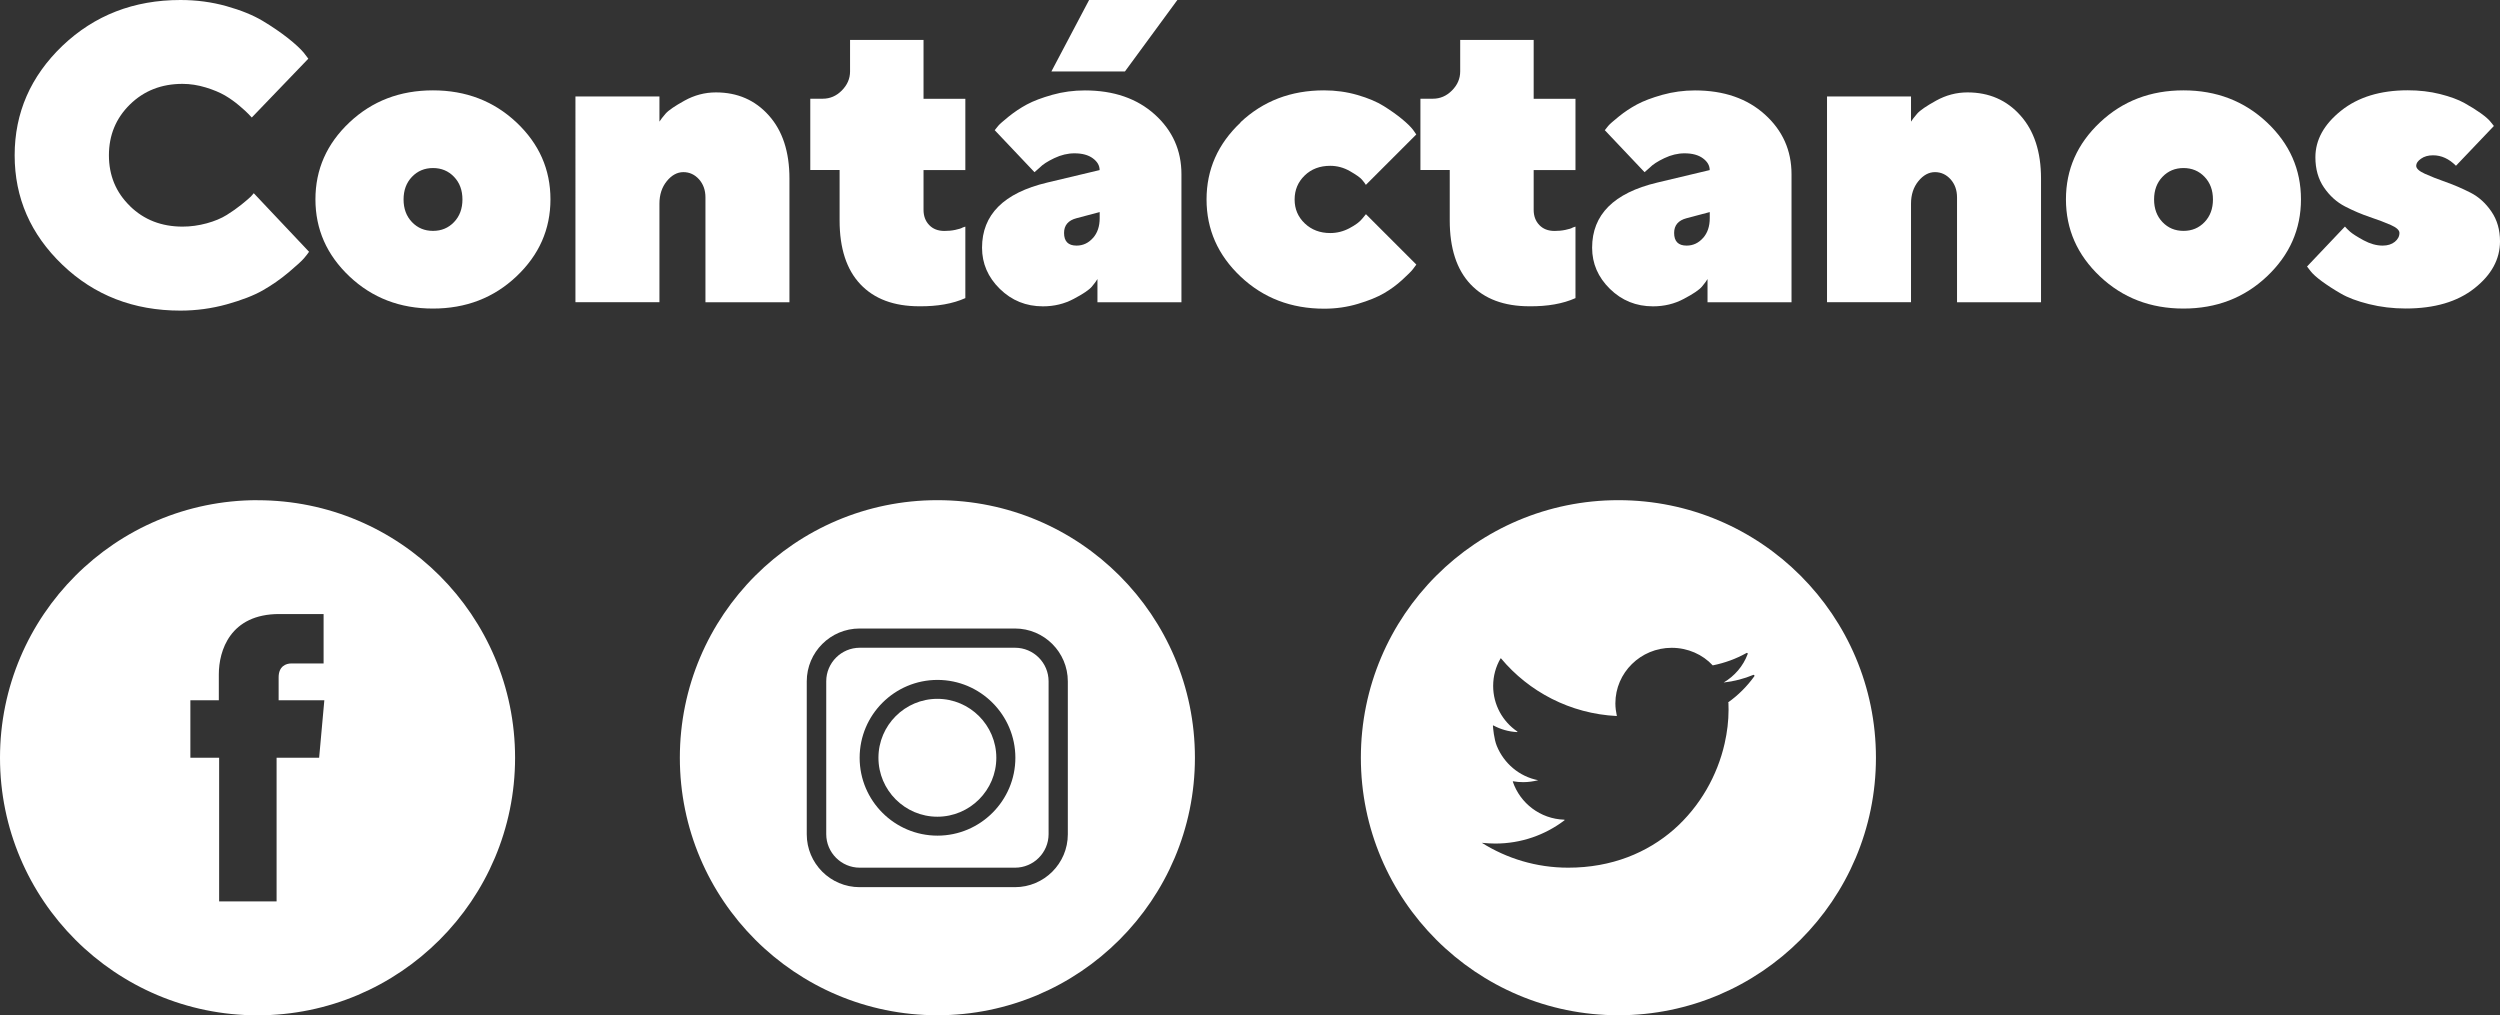 <?xml version="1.0" encoding="UTF-8"?>
<svg id="Capa_2" data-name="Capa 2" xmlns="http://www.w3.org/2000/svg" viewBox="0 0 404.21 164.16">
  <rect x="0" y="0" width="404.21" height="164.16" fill="#333333" stroke="none"/>
  <defs>
    <style>
      .cls-1 {
        fill: #fff;
        stroke-width: 0px;
      }
    </style>
  </defs>
  <g id="TEXTS">
    <g>
      <path class="cls-1" d="m21.02,33.33c2.26,2.21,5.1,3.31,8.5,3.31,1.3,0,2.6-.18,3.89-.53s2.38-.81,3.26-1.36c.88-.55,1.66-1.1,2.33-1.64s1.2-.99,1.57-1.34l.46-.53,8.94,9.47c-.18.27-.45.61-.81,1.04-.36.43-1.2,1.19-2.5,2.29-1.3,1.09-2.69,2.06-4.16,2.9-1.47.84-3.42,1.59-5.85,2.27-2.43.67-4.92,1.01-7.49,1.01-7.55,0-13.91-2.47-19.06-7.4-5.16-4.94-7.73-10.84-7.73-17.71s2.58-12.77,7.73-17.71C15.28,2.47,21.63,0,29.18,0c2.58,0,5.06.33,7.42.99,2.36.66,4.32,1.46,5.86,2.38s2.9,1.86,4.08,2.78c1.17.93,2.03,1.72,2.58,2.38l.73.96-9.14,9.51c-.13-.13-.31-.33-.55-.58-.23-.25-.72-.7-1.46-1.33-.74-.63-1.52-1.18-2.33-1.66-.82-.47-1.85-.91-3.1-1.29s-2.5-.58-3.76-.58c-3.4,0-6.23,1.11-8.5,3.33-2.26,2.22-3.4,4.96-3.4,8.22s1.13,5.99,3.4,8.2Z"/>
      <path class="cls-1" d="m83.5,44.69c-3.67,3.47-8.17,5.2-13.5,5.2s-9.83-1.73-13.5-5.2c-3.67-3.47-5.5-7.62-5.5-12.46s1.83-8.98,5.5-12.44c3.67-3.46,8.17-5.18,13.5-5.18s9.83,1.73,13.5,5.18c3.67,3.46,5.5,7.6,5.5,12.44s-1.83,8.99-5.5,12.46Zm-16.89-8.78c.91.95,2.04,1.42,3.4,1.42s2.49-.47,3.4-1.42c.91-.95,1.36-2.17,1.36-3.66s-.45-2.71-1.36-3.66c-.91-.95-2.04-1.42-3.4-1.42s-2.49.47-3.4,1.42c-.91.95-1.36,2.17-1.36,3.66s.45,2.71,1.36,3.66Z"/>
      <path class="cls-1" d="m106.61,19.68c.22-.35.56-.79,1.01-1.31.45-.52,1.47-1.22,3.06-2.1,1.59-.88,3.28-1.33,5.07-1.33,3.49,0,6.34,1.24,8.56,3.73,2.22,2.48,3.33,5.88,3.33,10.19v20.01h-13.58v-16.96c0-1.17-.35-2.14-1.04-2.92-.7-.77-1.54-1.16-2.53-1.16s-1.89.49-2.68,1.46c-.79.97-1.19,2.19-1.19,3.64v15.93h-13.58V15.6h13.58v4.08Z"/>
      <path class="cls-1" d="m137.43,6.46h11.89v9.51h6.76v11.53h-6.76v6.43c0,.99.3,1.81.91,2.45.61.64,1.43.96,2.47.96.6,0,1.18-.05,1.74-.17s.98-.24,1.24-.4l.4-.13v11.56c-2.03.91-4.52,1.35-7.45,1.32-4.11,0-7.28-1.19-9.52-3.56-2.24-2.37-3.36-5.81-3.36-10.32v-8.15h-4.74v-11.53h2.02c1.17,0,2.2-.44,3.08-1.33s1.33-1.91,1.33-3.08v-5.1Z"/>
      <path class="cls-1" d="m177.44,48.86v-3.74c-.18.31-.48.72-.91,1.23s-1.4,1.17-2.92,1.97c-1.51.81-3.17,1.21-4.99,1.21-2.72,0-5.04-.94-6.96-2.82-1.92-1.88-2.88-4.1-2.88-6.66,0-5.34,3.51-8.86,10.53-10.53l8.48-2.02c0-.73-.36-1.36-1.09-1.9-.73-.54-1.72-.81-2.98-.81-1.08,0-2.17.26-3.26.78-1.09.52-1.88,1.03-2.37,1.54l-.83.73-6.43-6.79c.13-.18.32-.41.56-.7.24-.29.82-.79,1.72-1.52.91-.73,1.88-1.38,2.92-1.94,1.04-.56,2.41-1.08,4.11-1.56s3.46-.71,5.27-.71c4.66,0,8.42,1.3,11.3,3.89,2.87,2.59,4.31,5.81,4.31,9.66v20.7h-13.58Zm-1.36-48.86h14.28l-8.48,11.56h-11.89l6.1-11.56Zm.63,38.49c.73-.82,1.09-1.89,1.09-3.21v-.99l-3.74.99c-1.35.35-2.02,1.15-2.02,2.38,0,1.37.67,2.05,2.02,2.05,1.04,0,1.92-.41,2.65-1.23Z"/>
      <path class="cls-1" d="m200.55,19.79c3.67-3.46,8.17-5.18,13.52-5.18,1.9,0,3.7.25,5.42.75s3.12,1.09,4.24,1.79c1.12.7,2.09,1.39,2.92,2.07s1.43,1.27,1.81,1.76l.53.76-8.15,8.15c-.13-.22-.34-.5-.63-.84-.29-.34-.94-.8-1.95-1.38s-2.08-.86-3.18-.86c-1.68,0-3.06.52-4.14,1.57-1.08,1.05-1.62,2.34-1.62,3.88s.55,2.82,1.64,3.86c1.09,1.04,2.47,1.56,4.12,1.56,1.08,0,2.12-.26,3.1-.78.98-.52,1.67-1.03,2.07-1.54l.6-.73,8.15,8.15c-.13.18-.32.43-.56.75-.24.32-.82.89-1.72,1.72-.91.83-1.89,1.55-2.96,2.17-1.07.62-2.47,1.19-4.21,1.71-1.73.52-3.55.78-5.45.78-5.34,0-9.85-1.73-13.52-5.2-3.67-3.47-5.5-7.62-5.5-12.46s1.83-8.98,5.5-12.44Z"/>
      <path class="cls-1" d="m236.08,6.46h11.89v9.51h6.76v11.53h-6.76v6.43c0,.99.3,1.81.91,2.45.61.64,1.43.96,2.47.96.6,0,1.18-.05,1.74-.17.56-.11.98-.24,1.24-.4l.4-.13v11.56c-2.03.91-4.52,1.35-7.45,1.32-4.11,0-7.28-1.19-9.52-3.56-2.24-2.37-3.36-5.81-3.36-10.32v-8.15h-4.74v-11.53h2.02c1.17,0,2.2-.44,3.08-1.33.88-.88,1.33-1.91,1.33-3.08v-5.1Z"/>
      <path class="cls-1" d="m276.08,48.86v-3.74c-.18.31-.48.72-.91,1.23s-1.4,1.17-2.92,1.97c-1.51.81-3.17,1.21-4.99,1.21-2.72,0-5.04-.94-6.96-2.82-1.92-1.88-2.88-4.1-2.88-6.66,0-5.34,3.51-8.86,10.53-10.53l8.48-2.02c0-.73-.36-1.36-1.09-1.9s-1.72-.81-2.98-.81c-1.08,0-2.17.26-3.26.78-1.09.52-1.88,1.03-2.37,1.54l-.83.73-6.43-6.79c.13-.18.32-.41.56-.7s.82-.79,1.72-1.52,1.88-1.38,2.92-1.94c1.04-.56,2.41-1.08,4.11-1.56,1.7-.47,3.46-.71,5.27-.71,4.66,0,8.43,1.3,11.3,3.89,2.87,2.59,4.31,5.81,4.31,9.66v20.7h-13.58Zm-.73-10.37c.73-.82,1.09-1.89,1.09-3.21v-.99l-3.74.99c-1.35.35-2.02,1.15-2.02,2.38,0,1.37.67,2.05,2.02,2.05,1.04,0,1.92-.41,2.65-1.23Z"/>
      <path class="cls-1" d="m308.97,19.68c.22-.35.56-.79,1.01-1.31.45-.52,1.47-1.22,3.06-2.1,1.59-.88,3.28-1.33,5.07-1.33,3.49,0,6.34,1.24,8.56,3.73,2.22,2.48,3.33,5.88,3.33,10.19v20.01h-13.58v-16.96c0-1.17-.35-2.14-1.04-2.92-.7-.77-1.54-1.16-2.53-1.16s-1.89.49-2.68,1.46c-.79.97-1.19,2.19-1.19,3.64v15.93h-13.58V15.6h13.58v4.08Z"/>
      <path class="cls-1" d="m366.53,44.69c-3.67,3.47-8.17,5.2-13.5,5.2s-9.83-1.73-13.5-5.2c-3.67-3.47-5.5-7.62-5.5-12.46s1.83-8.98,5.5-12.44c3.67-3.46,8.17-5.18,13.5-5.18s9.83,1.73,13.5,5.18c3.67,3.46,5.5,7.6,5.5,12.44s-1.83,8.99-5.5,12.46Zm-16.89-8.78c.91.95,2.04,1.42,3.4,1.42s2.49-.47,3.4-1.42c.91-.95,1.36-2.17,1.36-3.66s-.45-2.71-1.36-3.66c-.91-.95-2.04-1.42-3.4-1.42s-2.49.47-3.4,1.42c-.91.95-1.36,2.17-1.36,3.66s.45,2.71,1.36,3.66Z"/>
      <path class="cls-1" d="m397.09,26.8c-1.13-1.13-2.36-1.69-3.71-1.69-.77,0-1.42.18-1.94.55-.52.36-.78.75-.78,1.14,0,.44.46.87,1.39,1.29s2.06.87,3.4,1.34,2.67,1.05,3.99,1.72,2.45,1.69,3.38,3.05c.93,1.36,1.39,2.96,1.39,4.82,0,2.89-1.38,5.43-4.14,7.6-2.76,2.18-6.46,3.26-11.1,3.26-2.08,0-4.06-.24-5.95-.71-1.89-.47-3.41-1.04-4.55-1.71-1.15-.66-2.16-1.32-3.05-1.97-.88-.65-1.5-1.21-1.85-1.67l-.56-.73,6.13-6.46c.18.22.46.5.84.84.39.34,1.11.8,2.17,1.38,1.06.57,2.09.86,3.08.86.82,0,1.47-.21,1.97-.61.5-.41.75-.89.75-1.44,0-.44-.46-.87-1.39-1.28-.93-.41-2.06-.84-3.4-1.29-1.34-.45-2.67-1.02-4.01-1.71-1.34-.69-2.47-1.71-3.4-3.06-.93-1.36-1.39-2.99-1.39-4.89,0-2.8,1.38-5.31,4.14-7.52,2.76-2.21,6.36-3.31,10.8-3.31,1.85,0,3.59.2,5.22.61,1.62.41,2.94.89,3.96,1.46s1.9,1.12,2.65,1.66,1.28,1.01,1.59,1.41l.5.63-6.13,6.43Z"/>
    </g>
    <g>
      <g id="TEXTS-2" data-name="TEXTS">
        <path class="cls-1" d="m41.64,80.87C18.66,80.87,0,99.53,0,122.52s18.66,41.64,41.64,41.64,41.64-18.66,41.64-41.64-18.63-41.64-41.64-41.64Zm9.99,41.64h-6.91v23.23h-9.29v-23.23h-4.65v-9.29h4.6v-4.19c0-3.8,1.81-9.75,9.77-9.75h7.17v7.99h-5.22c-.84,0-2.05.43-2.05,2.24v3.71h7.39l-.84,9.29h.02Z"/>
      </g>
      <g id="TEXTS-3" data-name="TEXTS">
        <g>
          <path class="cls-1" d="m164.12,104.73h-25.11c-2.98,0-5.42,2.43-5.42,5.42v24.72c0,2.98,2.43,5.42,5.42,5.42h25.11c2.98,0,5.42-2.43,5.42-5.42v-24.72c0-2.98-2.43-5.42-5.42-5.42Zm-12.54,30.38c-6.93,0-12.59-5.63-12.59-12.59s5.66-12.59,12.59-12.59,12.59,5.66,12.59,12.59-5.66,12.59-12.59,12.59Z"/>
          <path class="cls-1" d="m151.56,112.99c-5.25,0-9.53,4.28-9.53,9.53s4.28,9.53,9.53,9.53,9.53-4.28,9.53-9.53-4.28-9.53-9.53-9.53Z"/>
          <path class="cls-1" d="m151.56,80.87c-22.99,0-41.64,18.66-41.64,41.64s18.66,41.64,41.64,41.64,41.64-18.66,41.64-41.64-18.63-41.64-41.64-41.64Zm21.09,54.02c0,4.72-3.83,8.55-8.55,8.55h-25.11c-4.72,0-8.55-3.83-8.55-8.55v-24.72c0-4.72,3.83-8.55,8.55-8.55h25.11c4.72,0,8.55,3.83,8.55,8.55v24.72Z"/>
        </g>
      </g>
      <g id="TEXTS-4" data-name="TEXTS">
        <path class="cls-1" d="m261.67,80.87c-22.99,0-41.64,18.66-41.64,41.64s18.66,41.64,41.64,41.64,41.64-18.66,41.64-41.64-18.63-41.64-41.64-41.64Zm17.79,32.74c0,.39.02.77.02,1.16,0,1.78-.22,3.61-.63,5.42-1.16,5.15-3.95,10.18-8.23,13.94-4.26,3.71-9.99,6.16-17.07,6.16-5.15,0-9.94-1.49-13.96-4.02.72.07,1.44.12,2.17.12,4.21,0,8.09-1.4,11.19-3.76.05-.02,0-.1-.02-.1-3.9-.12-7.15-2.67-8.33-6.14,0-.05,0-.07.05-.07.53.1,1.08.14,1.64.14.82,0,1.64-.12,2.41-.31-3.08-.6-5.54-2.74-6.69-5.54-.46-1.13-.6-2.89-.63-3.27,0-.05.05-.05.07-.05,1.16.63,2.48,1.01,3.85,1.08.05,0,.07-.07.02-.1-2.36-1.61-3.9-4.31-3.9-7.37,0-1.61.43-3.13,1.2-4.45,0-.02.07-.02.07,0,4.5,5.39,11.19,8.95,18.73,9.32-.14-.65-.24-1.35-.24-2.05,0-4.96,4.09-8.98,9.1-8.98,2.62,0,5.01,1.08,6.64,2.84,1.95-.39,3.78-1.06,5.46-2,.12-.07.24.05.19.17-.72,1.95-2.12,3.56-3.88,4.6,1.69-.19,3.27-.6,4.79-1.23.12-.05.24.1.17.22-1.18,1.64-2.62,3.08-4.26,4.24l.05.02Z"/>
      </g>
    </g>
  </g>
</svg>